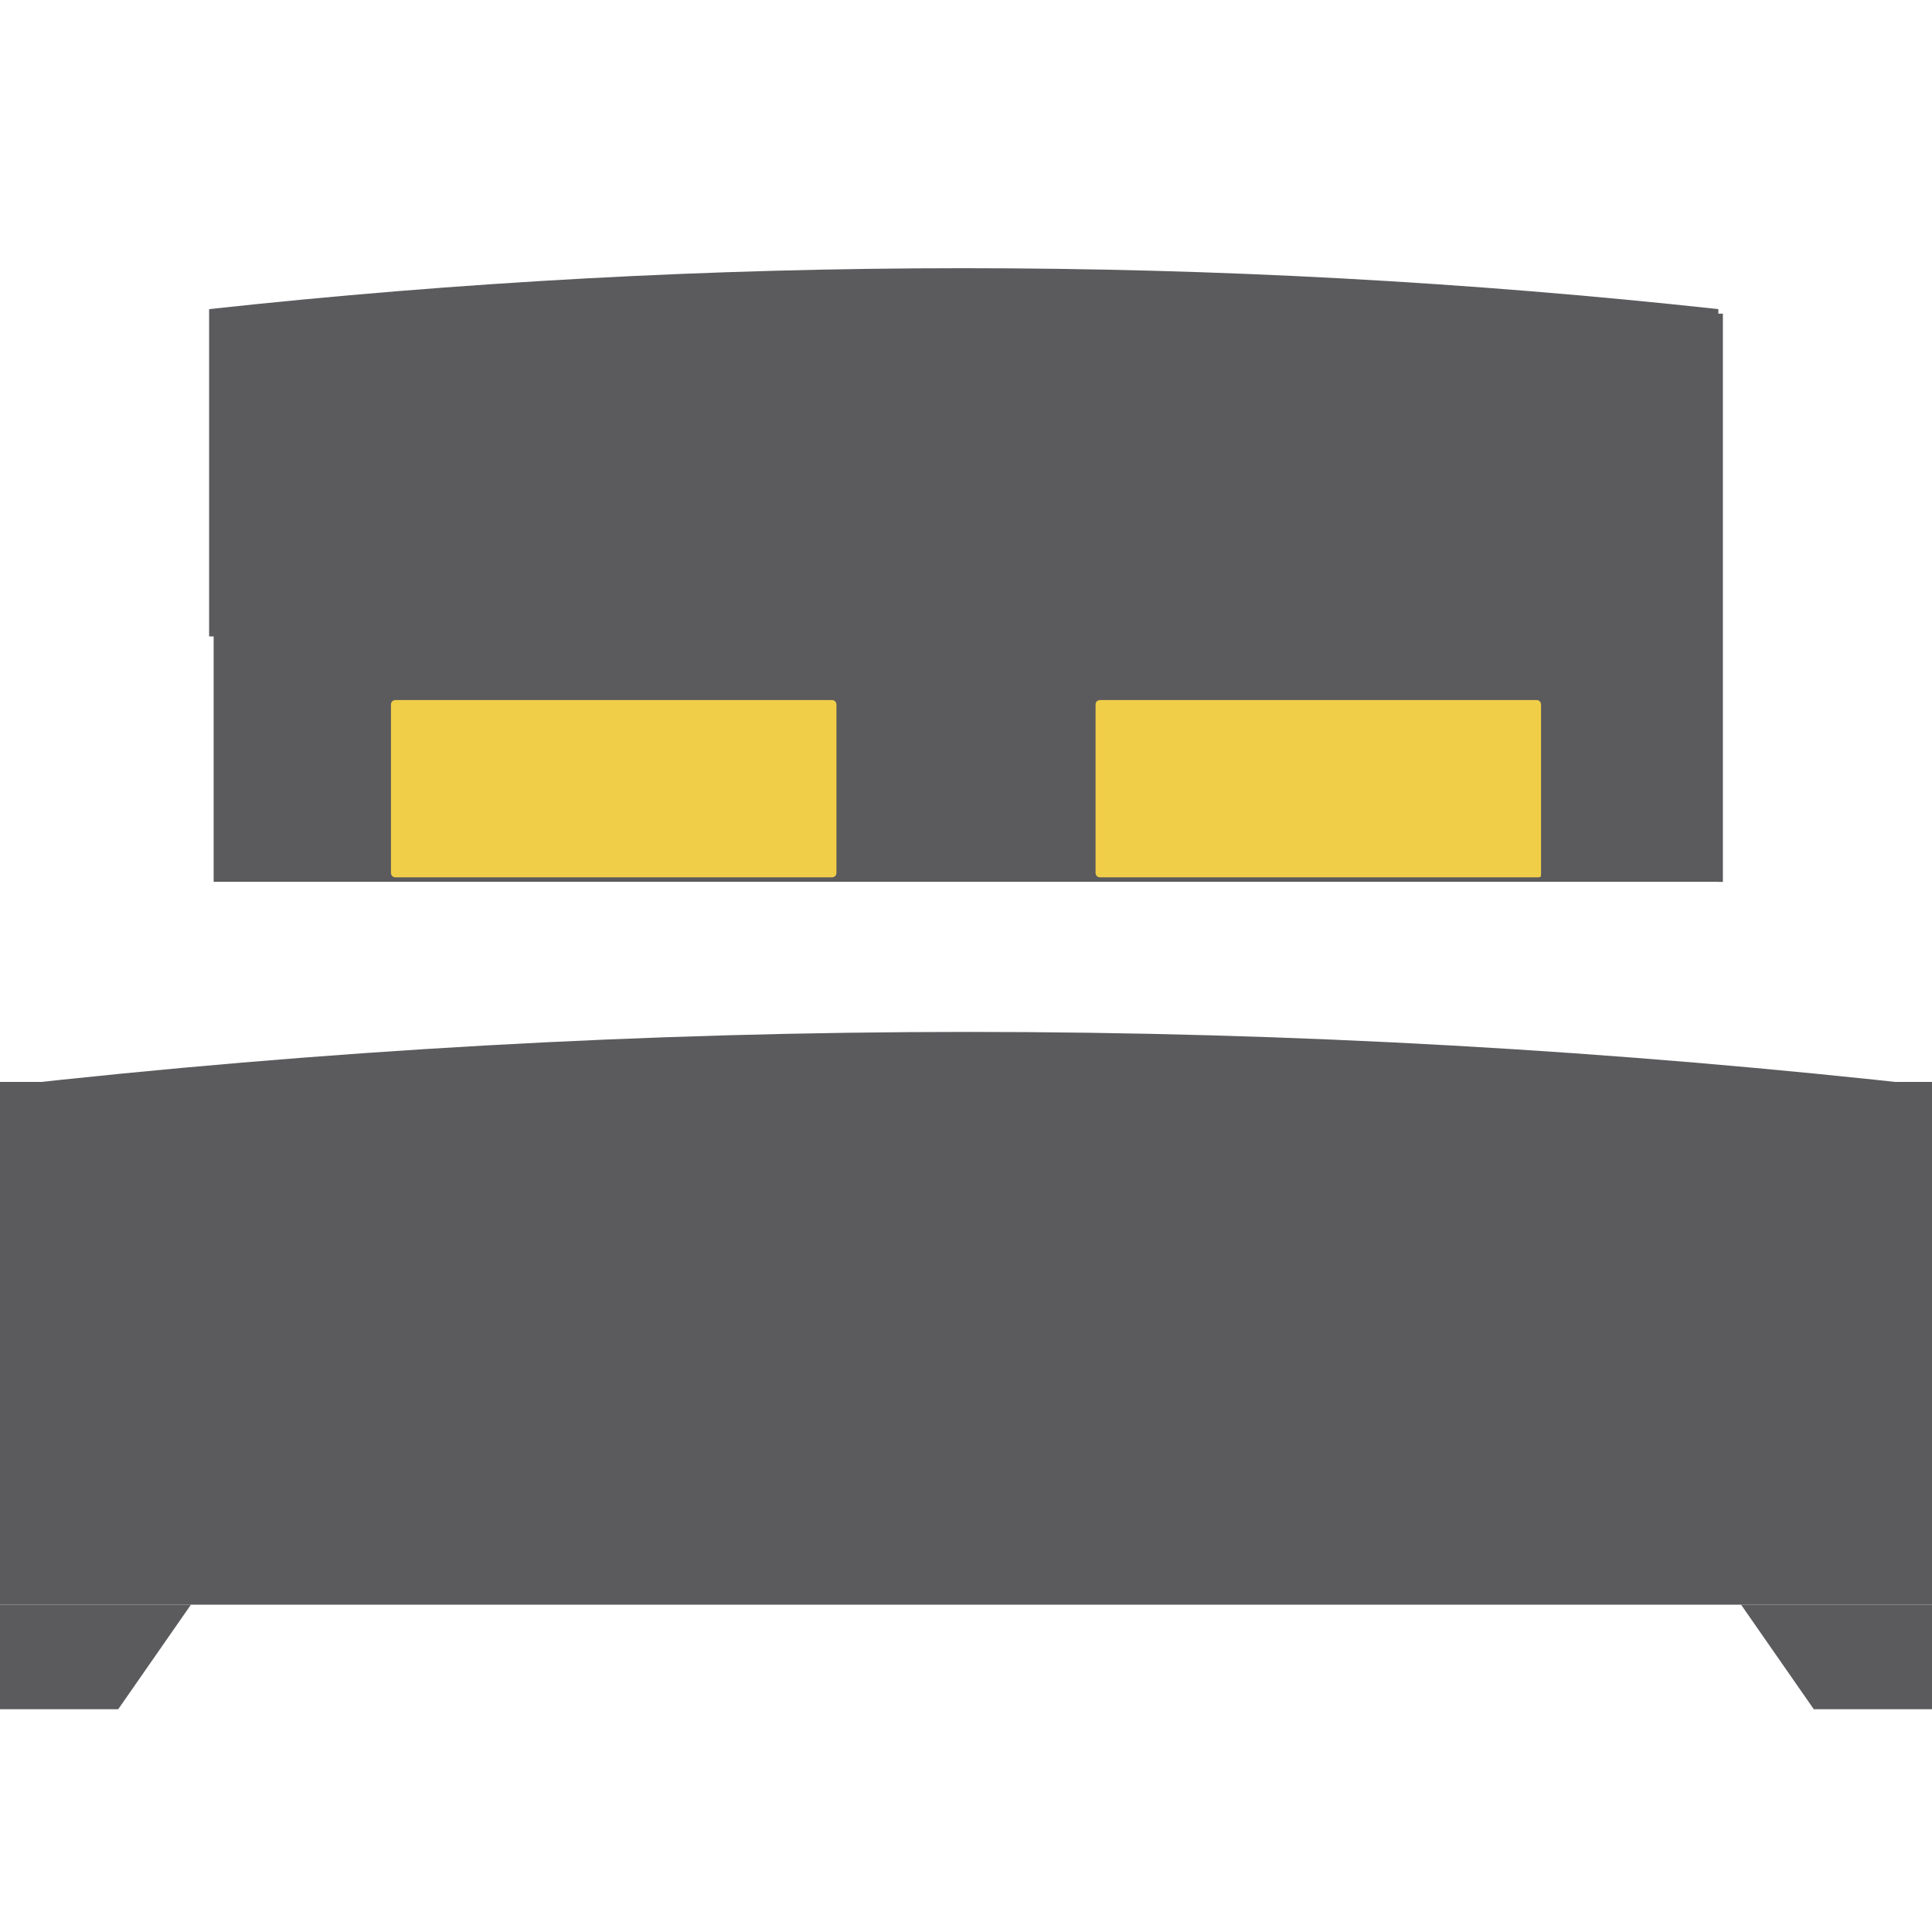 <?xml version="1.0" encoding="utf-8"?>
<!-- Generator: Adobe Illustrator 19.0.0, SVG Export Plug-In . SVG Version: 6.00 Build 0)  -->
<svg version="1.1" id="Laag_1" xmlns="http://www.w3.org/2000/svg" xmlns:xlink="http://www.w3.org/1999/xlink" x="0px" y="0px"
	 viewBox="0 0 42.5 42.5" style="enable-background:new 0 0 42.5 42.5;" xml:space="preserve">
<style type="text/css">
	.st0{fill:#FFFFFF;}
	.st1{fill:#5B5B5E;}
	.st2{fill:#F0CE47;}
</style>
<rect id="XMLID_1_" x="0" class="st0" width="42.5" height="42.5"/>
<g id="XMLID_23_">
	<g id="XMLID_251_">
		<rect id="XMLID_44_" x="4.7" y="6.9" class="st1" width="33.2" height="12.5"/>
		<path id="XMLID_43_" class="st1" d="M37.8,14c0-2.4,0-4.8,0-7.2c-11-1.2-22.2-1.2-33.2,0c0,2.4,0,4.8,0,7.2
			C15.7,14,26.8,14,37.8,14z"/>
	</g>
	<polygon id="XMLID_42_" class="st0" points="37.8,19.4 42.6,27 0,27 4.7,19.4 	"/>
	<g id="XMLID_49_">
		<rect id="XMLID_41_" x="0" y="23.8" class="st1" width="42.6" height="11.5"/>
		<path id="XMLID_40_" class="st1" d="M0,32.6c0-2.9,0-5.8,0-8.7c14.2-1.6,28.4-1.6,42.6,0c0,2.9,0,5.8,0,8.7
			C28.4,32.6,14.2,32.6,0,32.6z"/>
		<polygon id="XMLID_39_" class="st1" points="2.6,37.6 0,37.6 0,35.3 4.2,35.3 		"/>
		<polygon id="XMLID_38_" class="st1" points="39.9,37.6 42.6,37.6 42.6,35.3 38.3,35.3 		"/>
	</g>
	<g id="XMLID_46_">
		<path id="XMLID_37_" class="st2" d="M33.8,19.3h-9.6c-0.1,0-0.1-0.1-0.1-0.1v-3.7c0-0.1,0.1-0.1,0.1-0.1h9.6
			c0.1,0,0.1,0.1,0.1,0.1v3.7C33.9,19.3,33.9,19.3,33.8,19.3z"/>
		<path id="XMLID_36_" class="st2" d="M18.3,19.3H8.7c-0.1,0-0.1-0.1-0.1-0.1v-3.7c0-0.1,0.1-0.1,0.1-0.1h9.6c0.1,0,0.1,0.1,0.1,0.1
			v3.7C18.4,19.3,18.3,19.3,18.3,19.3z"/>
	</g>
</g>
</svg>

